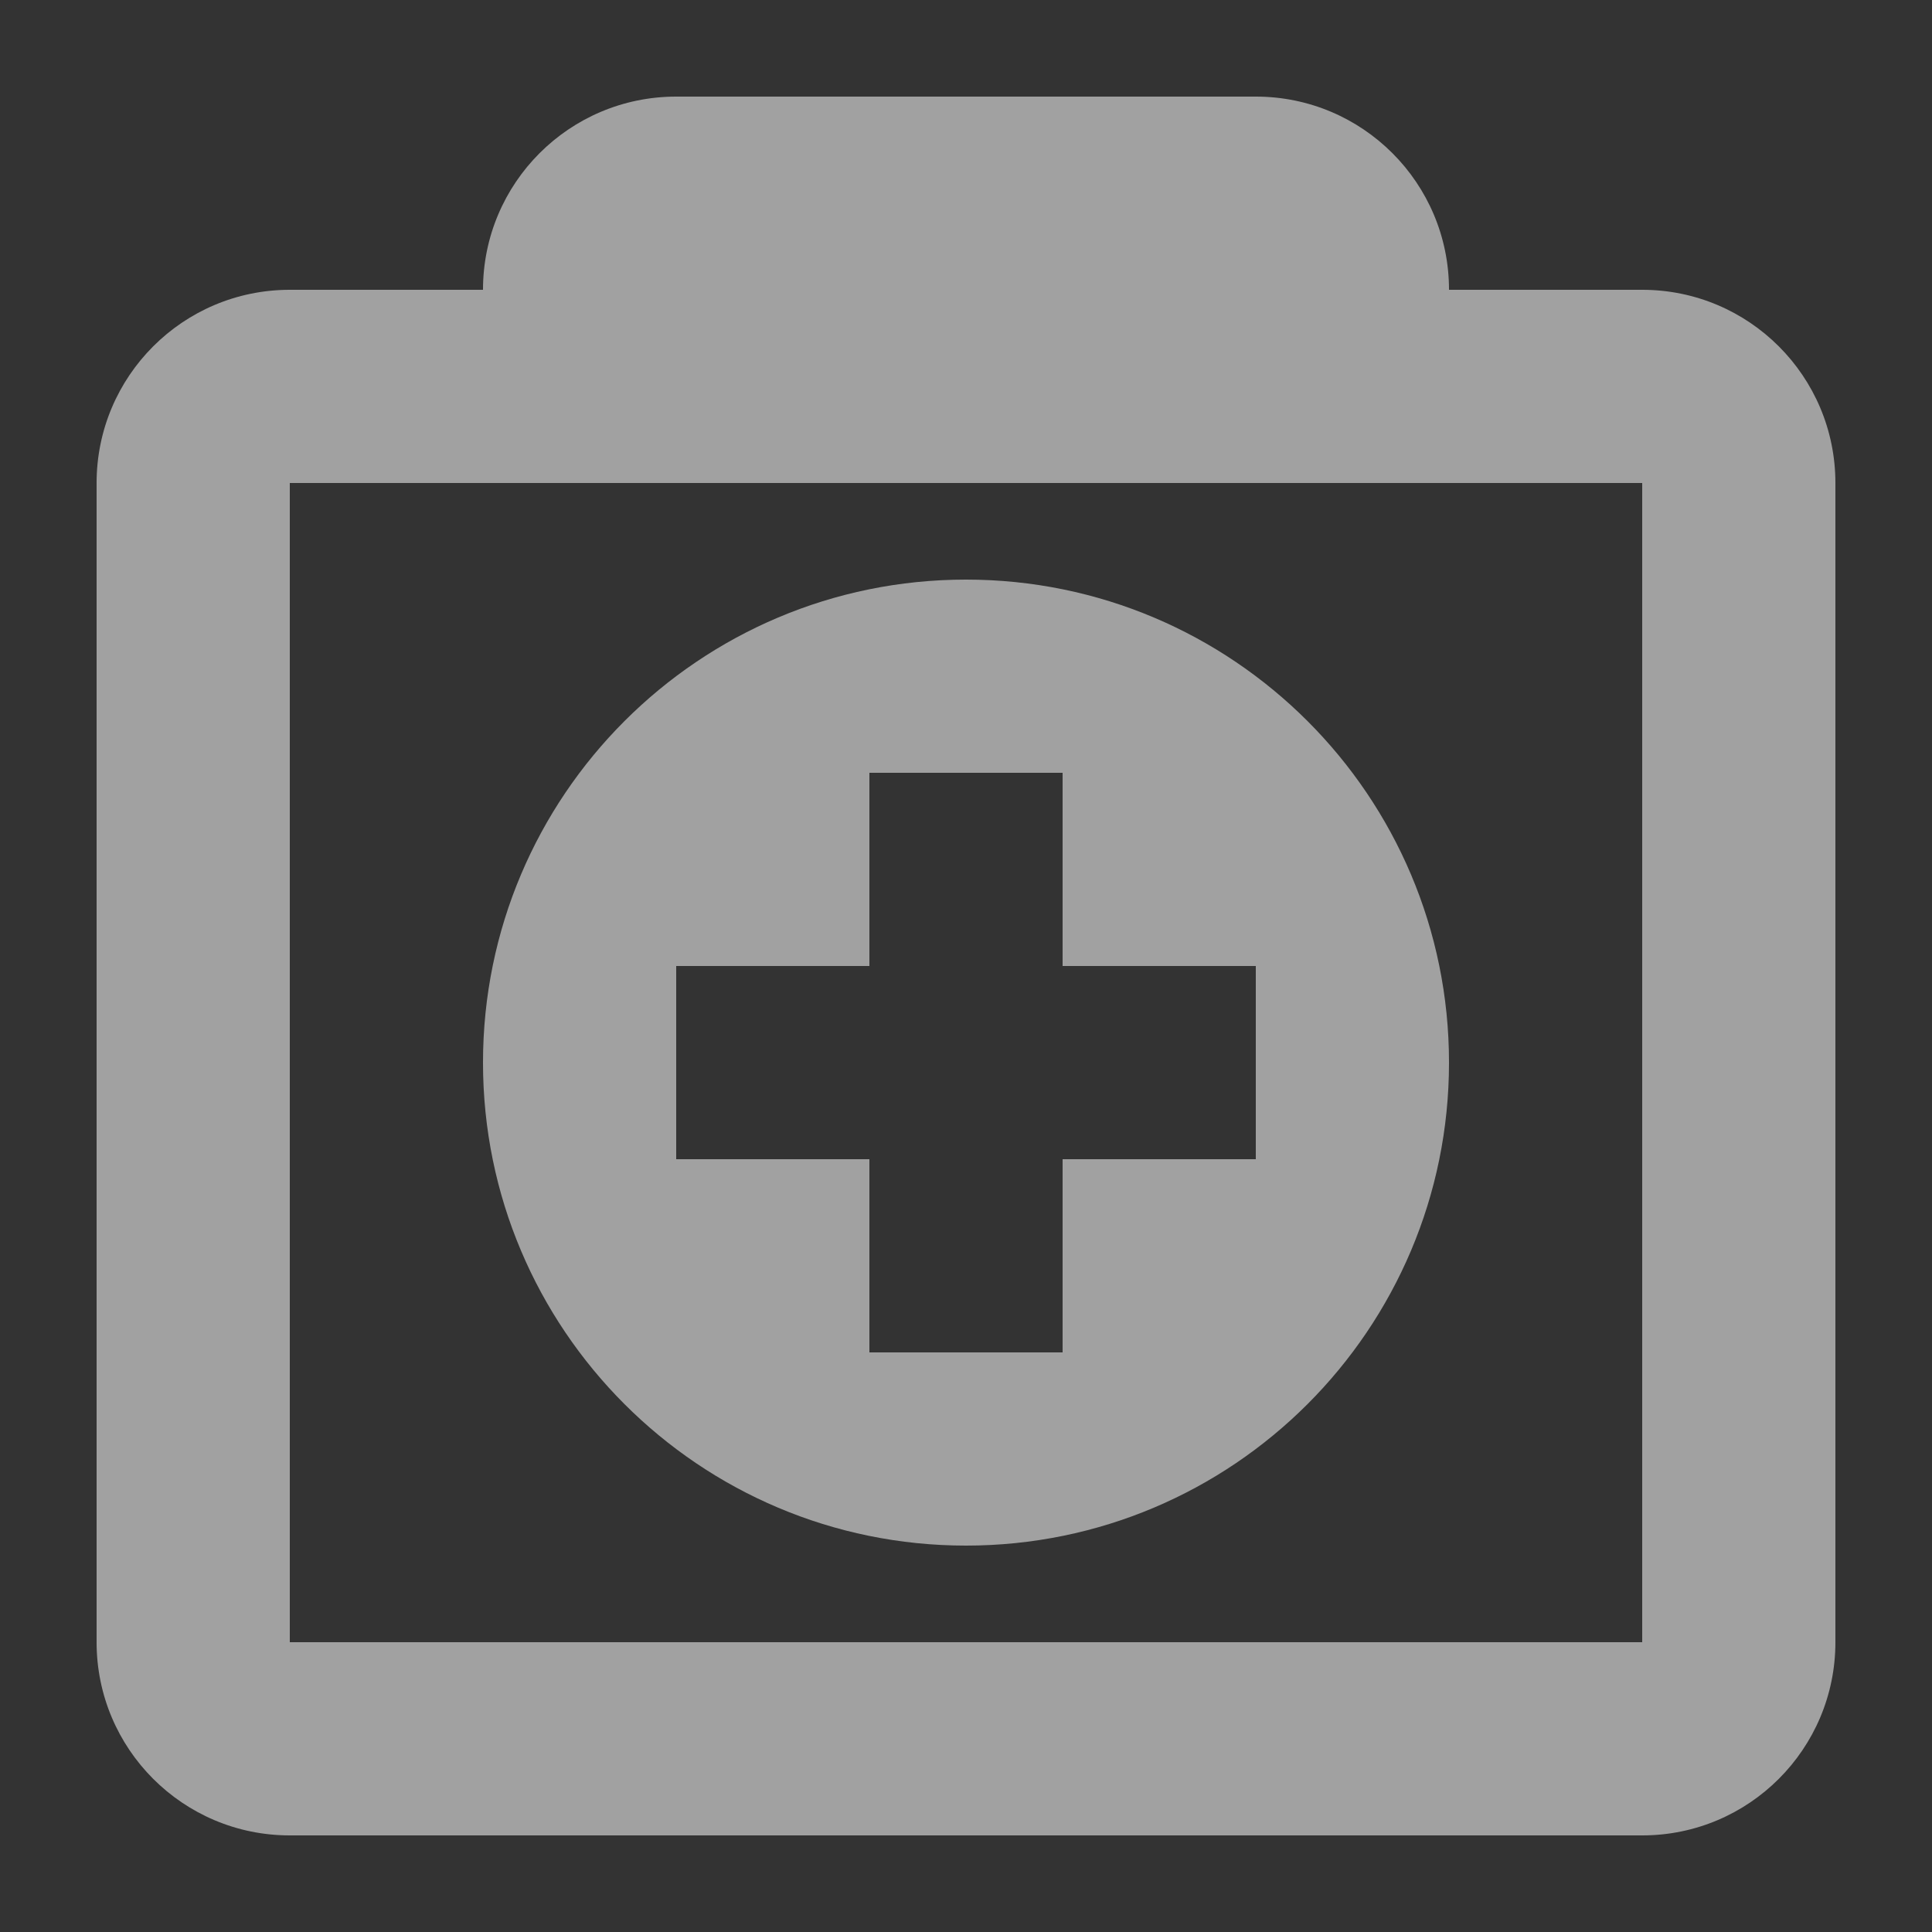<svg width="20" height="20" viewBox="0 0 20 20" fill="none" xmlns="http://www.w3.org/2000/svg">
<rect x="0" y="0" width="20" height="20" fill="#333333" stroke="none"/>
<path fill-rule="evenodd" clip-rule="evenodd" d="M15 3H17C18.105 3 19 3.895 19 5V17C19 18.105 18.105 19 17 19H3C1.895 19 1 18.105 1 17V5C1 3.895 1.895 3 3 3H5C5 1.895 5.895 1 7 1H13C14.105 1 15 1.895 15 3ZM3 5H17V17H3V5ZM10 16C12.761 16 15 13.761 15 11C15 8.239 12.761 6 10 6C7.239 6 5 8.239 5 11C5 13.761 7.239 16 10 16ZM9 8V10H7V12H9V14H11V12H13V10H11V8H9Z" fill="white" fill-opacity="0.54"/>
</svg>
